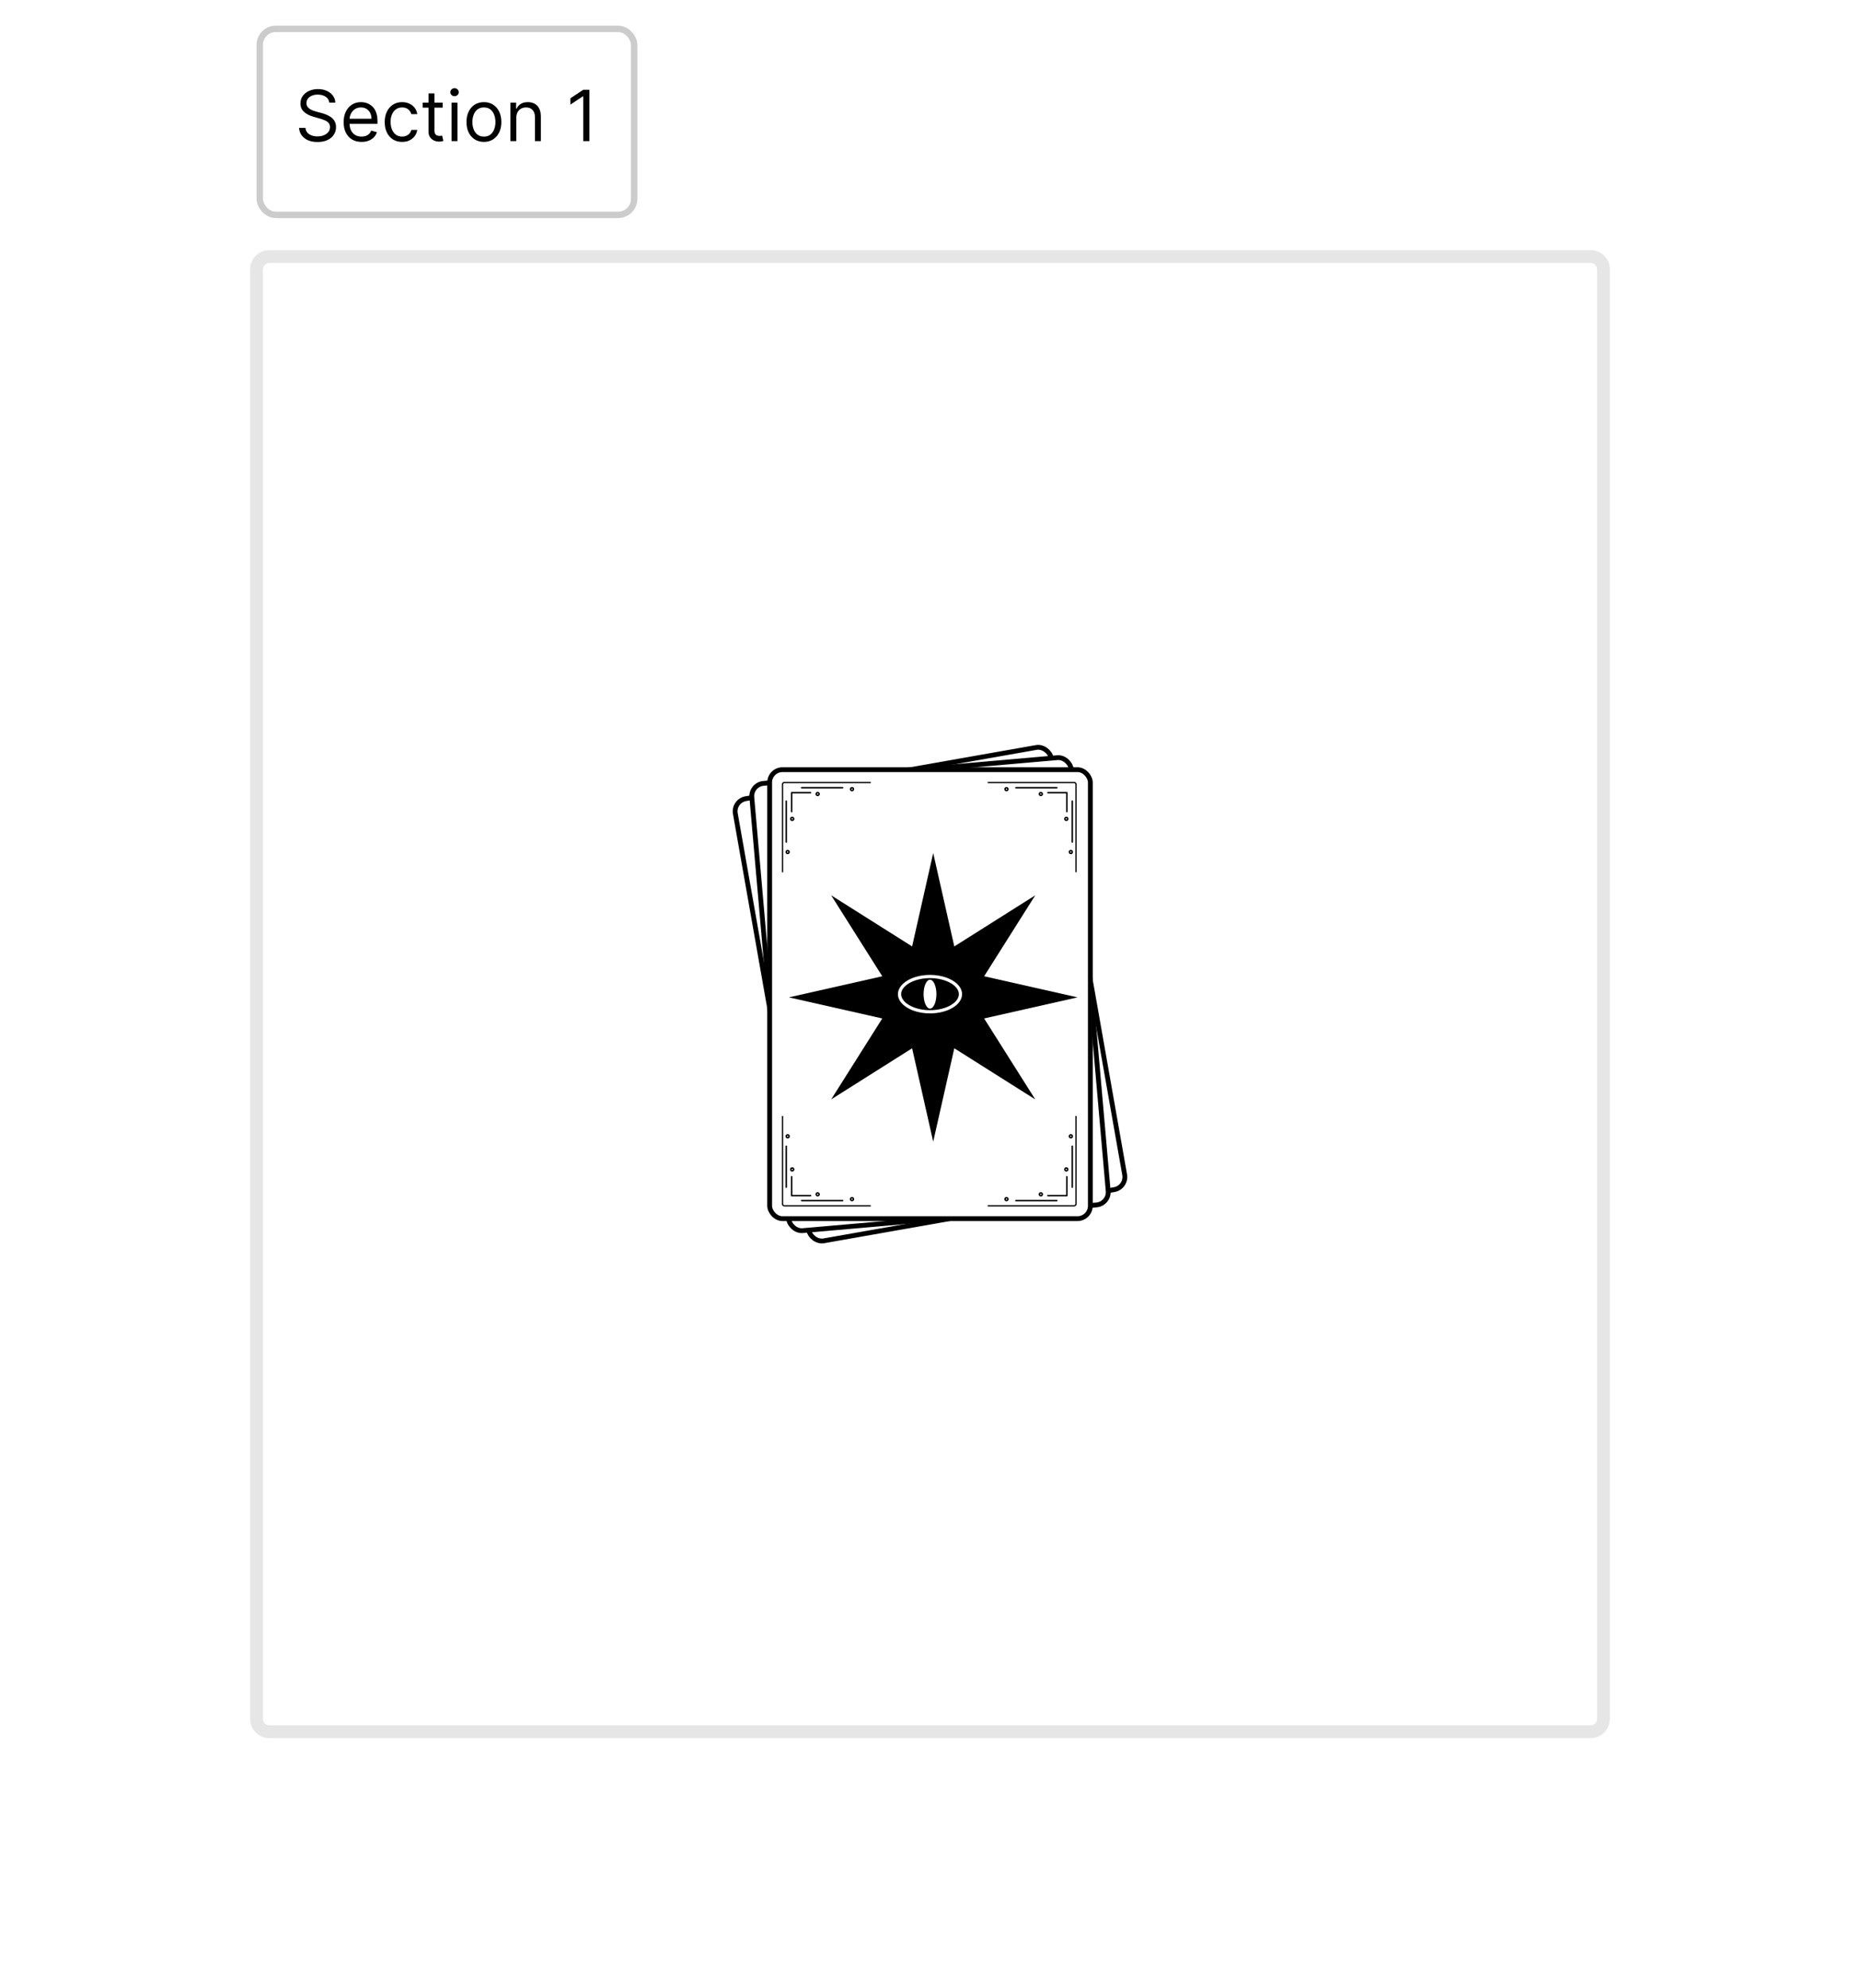 <svg width="290" height="310" viewBox="0 0 290 310" fill="none" xmlns="http://www.w3.org/2000/svg">
<path d="M40 42C40 40.895 40.895 40 42 40H248C249.105 40 250 40.895 250 42V268C250 269.105 249.105 270 248 270H42C40.895 270 40 269.105 40 268V42Z" fill="white"/>
<path d="M42 40V41H248V40V39H42V40ZM250 42H249V268H250H251V42H250ZM248 270V269H42V270V271H248V270ZM40 268H41V42H40H39V268H40ZM42 270V269C41.448 269 41 268.552 41 268H40H39C39 269.657 40.343 271 42 271V270ZM250 268H249C249 268.552 248.552 269 248 269V270V271C249.657 271 251 269.657 251 268H250ZM248 40V41C248.552 41 249 41.448 249 42H250H251C251 40.343 249.657 39 248 39V40ZM42 40V39C40.343 39 39 40.343 39 42H40H41C41 41.448 41.448 41 42 41V40Z" fill="black" fill-opacity="0.1"/>
<rect x="114.302" y="124.873" width="50" height="70" rx="2" transform="rotate(-10 114.302 124.873)" fill="white" stroke="black" stroke-width="0.75"/>
<rect x="117.045" y="122.312" width="50" height="70" rx="2" transform="rotate(-5 117.045 122.312)" fill="white" stroke="black" stroke-width="0.75"/>
<rect x="120" y="120" width="50" height="70" rx="2" fill="white" stroke="black" stroke-width="0.75"/>
<g filter="url(#filter0_g_0_1)">
<path d="M145.5 133L148.789 147.56L161.41 139.59L153.44 152.211L168 155.5L153.44 158.789L161.41 171.41L148.789 163.44L145.5 178L142.211 163.44L129.59 171.41L137.56 158.789L123 155.5L137.56 152.211L129.59 139.59L142.211 147.56L145.5 133Z" fill="black"/>
</g>
<path d="M126.377 123.469H123.431C123.366 123.469 123.314 123.521 123.314 123.585V126.531C123.314 126.596 123.366 126.648 123.431 126.648C123.495 126.648 123.548 126.596 123.548 126.531V123.702H126.377C126.441 123.702 126.493 123.65 126.493 123.585C126.493 123.521 126.441 123.469 126.377 123.469Z" fill="black"/>
<path d="M131.372 122.7H124.99C124.925 122.7 124.873 122.752 124.873 122.817C124.873 122.881 124.925 122.933 124.99 122.933H131.372C131.437 122.933 131.489 122.881 131.489 122.817C131.489 122.752 131.437 122.7 131.372 122.7Z" fill="black"/>
<path d="M122.467 124.904V131.287C122.467 131.352 122.519 131.404 122.583 131.404C122.648 131.404 122.7 131.352 122.7 131.287V124.904C122.7 124.84 122.648 124.788 122.583 124.788C122.519 124.788 122.467 124.84 122.467 124.904Z" fill="black"/>
<path d="M123.175 127.673C123.175 127.861 123.328 128.013 123.515 128.013C123.703 128.013 123.856 127.861 123.856 127.673C123.856 127.485 123.703 127.332 123.515 127.332C123.328 127.332 123.175 127.485 123.175 127.673ZM123.622 127.673C123.622 127.732 123.574 127.78 123.515 127.78C123.456 127.78 123.408 127.732 123.408 127.673C123.408 127.614 123.456 127.566 123.515 127.566C123.574 127.566 123.622 127.614 123.622 127.673Z" fill="black"/>
<path d="M127.485 123.453C127.297 123.453 127.144 123.606 127.144 123.794C127.144 123.981 127.297 124.134 127.485 124.134C127.672 124.134 127.825 123.981 127.825 123.794C127.825 123.606 127.672 123.453 127.485 123.453ZM127.485 123.901C127.426 123.901 127.378 123.853 127.378 123.794C127.378 123.735 127.426 123.687 127.485 123.687C127.544 123.687 127.592 123.735 127.592 123.794C127.592 123.853 127.544 123.901 127.485 123.901Z" fill="black"/>
<path d="M122.467 132.84C122.467 133.028 122.619 133.181 122.807 133.181C122.995 133.181 123.147 133.028 123.147 132.84C123.147 132.653 122.995 132.5 122.807 132.5C122.619 132.5 122.467 132.653 122.467 132.84ZM122.914 132.84C122.914 132.899 122.866 132.948 122.807 132.948C122.748 132.948 122.7 132.899 122.7 132.84C122.7 132.781 122.748 132.733 122.807 132.733C122.866 132.733 122.914 132.781 122.914 132.84Z" fill="black"/>
<path d="M132.5 123.04C132.5 123.228 132.653 123.381 132.84 123.381C133.028 123.381 133.181 123.228 133.181 123.04C133.181 122.853 133.028 122.7 132.84 122.7C132.653 122.7 132.5 122.853 132.5 123.04ZM132.947 123.04C132.947 123.099 132.899 123.148 132.84 123.148C132.781 123.148 132.733 123.099 132.733 123.04C132.733 122.981 132.781 122.933 132.84 122.933C132.899 122.933 132.947 122.981 132.947 123.04Z" fill="black"/>
<path d="M122 136V122.3C122 122.134 122.134 122 122.3 122H135.767" stroke="black" stroke-width="0.2"/>
<path d="M163.39 123.469H166.336C166.4 123.469 166.452 123.521 166.452 123.585V126.531C166.452 126.596 166.4 126.648 166.336 126.648C166.271 126.648 166.219 126.596 166.219 126.531V123.702H163.39C163.326 123.702 163.273 123.65 163.273 123.585C163.273 123.521 163.326 123.469 163.39 123.469Z" fill="black"/>
<path d="M158.394 122.7H164.777C164.842 122.7 164.894 122.752 164.894 122.817C164.894 122.881 164.842 122.933 164.777 122.933H158.394C158.33 122.933 158.278 122.881 158.278 122.817C158.278 122.752 158.33 122.7 158.394 122.7Z" fill="black"/>
<path d="M167.3 124.904V131.287C167.3 131.352 167.248 131.404 167.183 131.404C167.119 131.404 167.067 131.352 167.067 131.287V124.904C167.067 124.84 167.119 124.788 167.183 124.788C167.248 124.788 167.3 124.84 167.3 124.904Z" fill="black"/>
<path d="M166.592 127.673C166.592 127.861 166.439 128.013 166.251 128.013C166.064 128.013 165.911 127.861 165.911 127.673C165.911 127.485 166.064 127.332 166.251 127.332C166.439 127.332 166.592 127.485 166.592 127.673ZM166.144 127.673C166.144 127.732 166.192 127.78 166.251 127.78C166.31 127.78 166.358 127.732 166.358 127.673C166.358 127.614 166.31 127.566 166.251 127.566C166.192 127.566 166.144 127.614 166.144 127.673Z" fill="black"/>
<path d="M162.282 123.453C162.47 123.453 162.622 123.606 162.622 123.794C162.622 123.981 162.47 124.134 162.282 124.134C162.094 124.134 161.942 123.981 161.942 123.794C161.942 123.606 162.094 123.453 162.282 123.453ZM162.282 123.901C162.341 123.901 162.389 123.853 162.389 123.794C162.389 123.735 162.341 123.687 162.282 123.687C162.223 123.687 162.175 123.735 162.175 123.794C162.175 123.853 162.223 123.901 162.282 123.901Z" fill="black"/>
<path d="M167.3 132.84C167.3 133.028 167.147 133.181 166.96 133.181C166.772 133.181 166.619 133.028 166.619 132.84C166.619 132.653 166.772 132.5 166.96 132.5C167.147 132.5 167.3 132.653 167.3 132.84ZM166.853 132.84C166.853 132.899 166.901 132.948 166.96 132.948C167.019 132.948 167.067 132.899 167.067 132.84C167.067 132.781 167.019 132.733 166.96 132.733C166.901 132.733 166.853 132.781 166.853 132.84Z" fill="black"/>
<path d="M157.267 123.04C157.267 123.228 157.114 123.381 156.926 123.381C156.739 123.381 156.586 123.228 156.586 123.04C156.586 122.853 156.739 122.7 156.926 122.7C157.114 122.7 157.267 122.853 157.267 123.04ZM156.819 123.04C156.819 123.099 156.867 123.148 156.926 123.148C156.985 123.148 157.033 123.099 157.033 123.04C157.033 122.981 156.985 122.933 156.926 122.933C156.867 122.933 156.819 122.981 156.819 123.04Z" fill="black"/>
<path d="M167.767 136V122.3C167.767 122.134 167.632 122 167.467 122H154" stroke="black" stroke-width="0.2"/>
<path d="M126.377 186.531H123.431C123.366 186.531 123.314 186.479 123.314 186.415V183.469C123.314 183.404 123.366 183.352 123.431 183.352C123.495 183.352 123.548 183.404 123.548 183.469V186.298H126.377C126.441 186.298 126.493 186.35 126.493 186.415C126.493 186.479 126.441 186.531 126.377 186.531Z" fill="black"/>
<path d="M131.372 187.3H124.99C124.925 187.3 124.873 187.248 124.873 187.183C124.873 187.119 124.925 187.067 124.99 187.067H131.372C131.437 187.067 131.489 187.119 131.489 187.183C131.489 187.248 131.437 187.3 131.372 187.3Z" fill="black"/>
<path d="M122.467 185.096V178.713C122.467 178.648 122.519 178.596 122.583 178.596C122.648 178.596 122.7 178.648 122.7 178.713V185.096C122.7 185.16 122.648 185.212 122.583 185.212C122.519 185.212 122.467 185.16 122.467 185.096Z" fill="black"/>
<path d="M123.175 182.327C123.175 182.139 123.328 181.987 123.515 181.987C123.703 181.987 123.856 182.139 123.856 182.327C123.856 182.515 123.703 182.668 123.515 182.668C123.328 182.668 123.175 182.515 123.175 182.327ZM123.622 182.327C123.622 182.268 123.574 182.22 123.515 182.22C123.456 182.22 123.408 182.268 123.408 182.327C123.408 182.386 123.456 182.434 123.515 182.434C123.574 182.434 123.622 182.386 123.622 182.327Z" fill="black"/>
<path d="M127.485 186.547C127.297 186.547 127.144 186.394 127.144 186.206C127.144 186.019 127.297 185.866 127.485 185.866C127.672 185.866 127.825 186.019 127.825 186.206C127.825 186.394 127.672 186.547 127.485 186.547ZM127.485 186.099C127.426 186.099 127.378 186.147 127.378 186.206C127.378 186.265 127.426 186.313 127.485 186.313C127.544 186.313 127.592 186.265 127.592 186.206C127.592 186.147 127.544 186.099 127.485 186.099Z" fill="black"/>
<path d="M122.467 177.16C122.467 176.972 122.619 176.819 122.807 176.819C122.995 176.819 123.147 176.972 123.147 177.16C123.147 177.347 122.995 177.5 122.807 177.5C122.619 177.5 122.467 177.347 122.467 177.16ZM122.914 177.16C122.914 177.101 122.866 177.052 122.807 177.052C122.748 177.052 122.7 177.101 122.7 177.16C122.7 177.219 122.748 177.267 122.807 177.267C122.866 177.267 122.914 177.219 122.914 177.16Z" fill="black"/>
<path d="M132.5 186.96C132.5 186.772 132.653 186.619 132.84 186.619C133.028 186.619 133.181 186.772 133.181 186.96C133.181 187.147 133.028 187.3 132.84 187.3C132.653 187.3 132.5 187.147 132.5 186.96ZM132.947 186.96C132.947 186.901 132.899 186.852 132.84 186.852C132.781 186.852 132.733 186.901 132.733 186.96C132.733 187.019 132.781 187.067 132.84 187.067C132.899 187.067 132.947 187.019 132.947 186.96Z" fill="black"/>
<path d="M122 174V187.7C122 187.866 122.134 188 122.3 188H135.767" stroke="black" stroke-width="0.2"/>
<path d="M163.39 186.531H166.336C166.4 186.531 166.452 186.479 166.452 186.415V183.469C166.452 183.404 166.4 183.352 166.336 183.352C166.271 183.352 166.219 183.404 166.219 183.469V186.298H163.39C163.326 186.298 163.273 186.35 163.273 186.415C163.273 186.479 163.326 186.531 163.39 186.531Z" fill="black"/>
<path d="M158.394 187.3H164.777C164.842 187.3 164.894 187.248 164.894 187.183C164.894 187.119 164.842 187.067 164.777 187.067H158.394C158.33 187.067 158.278 187.119 158.278 187.183C158.278 187.248 158.33 187.3 158.394 187.3Z" fill="black"/>
<path d="M167.3 185.096V178.713C167.3 178.648 167.248 178.596 167.183 178.596C167.119 178.596 167.067 178.648 167.067 178.713V185.096C167.067 185.16 167.119 185.212 167.183 185.212C167.248 185.212 167.3 185.16 167.3 185.096Z" fill="black"/>
<path d="M166.592 182.327C166.592 182.139 166.439 181.987 166.251 181.987C166.064 181.987 165.911 182.139 165.911 182.327C165.911 182.515 166.064 182.668 166.251 182.668C166.439 182.668 166.592 182.515 166.592 182.327ZM166.144 182.327C166.144 182.268 166.192 182.22 166.251 182.22C166.31 182.22 166.358 182.268 166.358 182.327C166.358 182.386 166.31 182.434 166.251 182.434C166.192 182.434 166.144 182.386 166.144 182.327Z" fill="black"/>
<path d="M162.282 186.547C162.47 186.547 162.622 186.394 162.622 186.206C162.622 186.019 162.47 185.866 162.282 185.866C162.094 185.866 161.942 186.019 161.942 186.206C161.942 186.394 162.094 186.547 162.282 186.547ZM162.282 186.099C162.341 186.099 162.389 186.147 162.389 186.206C162.389 186.265 162.341 186.313 162.282 186.313C162.223 186.313 162.175 186.265 162.175 186.206C162.175 186.147 162.223 186.099 162.282 186.099Z" fill="black"/>
<path d="M167.3 177.16C167.3 176.972 167.147 176.819 166.96 176.819C166.772 176.819 166.619 176.972 166.619 177.16C166.619 177.347 166.772 177.5 166.96 177.5C167.147 177.5 167.3 177.347 167.3 177.16ZM166.853 177.16C166.853 177.101 166.901 177.052 166.96 177.052C167.019 177.052 167.067 177.101 167.067 177.16C167.067 177.219 167.019 177.267 166.96 177.267C166.901 177.267 166.853 177.219 166.853 177.16Z" fill="black"/>
<path d="M157.267 186.96C157.267 186.772 157.114 186.619 156.926 186.619C156.739 186.619 156.586 186.772 156.586 186.96C156.586 187.147 156.739 187.3 156.926 187.3C157.114 187.3 157.267 187.147 157.267 186.96ZM156.819 186.96C156.819 186.901 156.867 186.852 156.926 186.852C156.985 186.852 157.033 186.901 157.033 186.96C157.033 187.019 156.985 187.067 156.926 187.067C156.867 187.067 156.819 187.019 156.819 186.96Z" fill="black"/>
<path d="M167.767 174V187.7C167.767 187.866 167.632 188 167.467 188H154" stroke="black" stroke-width="0.2"/>
<path d="M145 152.25C146.343 152.25 147.547 152.577 148.407 153.093C149.272 153.612 149.75 154.294 149.75 155C149.75 155.706 149.272 156.388 148.407 156.907C147.547 157.423 146.343 157.75 145 157.75C143.657 157.75 142.453 157.423 141.593 156.907C140.728 156.388 140.25 155.706 140.25 155C140.25 154.294 140.728 153.612 141.593 153.093C142.453 152.577 143.657 152.25 145 152.25Z" stroke="white" stroke-width="0.5"/>
<ellipse cx="145" cy="155" rx="1" ry="2.25" fill="white"/>
<rect x="40" y="4" width="59.375" height="30" rx="3" fill="white"/>
<rect x="40.5" y="4.5" width="58.375" height="29" rx="2.5" stroke="black" stroke-opacity="0.2"/>
<path d="M51.344 16C51.297 15.604 51.107 15.297 50.773 15.078C50.44 14.859 50.031 14.75 49.547 14.75C49.193 14.75 48.883 14.807 48.617 14.922C48.354 15.037 48.148 15.194 48 15.395C47.854 15.595 47.781 15.823 47.781 16.078C47.781 16.292 47.832 16.475 47.934 16.629C48.038 16.78 48.171 16.906 48.332 17.008C48.493 17.107 48.663 17.189 48.84 17.254C49.017 17.316 49.18 17.367 49.328 17.406L50.141 17.625C50.349 17.68 50.581 17.755 50.836 17.852C51.094 17.948 51.34 18.079 51.574 18.246C51.811 18.41 52.007 18.621 52.16 18.879C52.314 19.137 52.391 19.453 52.391 19.828C52.391 20.26 52.277 20.651 52.051 21C51.827 21.349 51.499 21.626 51.066 21.832C50.637 22.038 50.115 22.141 49.5 22.141C48.927 22.141 48.431 22.048 48.012 21.863C47.595 21.678 47.267 21.421 47.027 21.09C46.79 20.759 46.656 20.375 46.625 19.938H47.625C47.651 20.24 47.753 20.49 47.93 20.688C48.109 20.883 48.336 21.029 48.609 21.125C48.885 21.219 49.182 21.266 49.5 21.266C49.87 21.266 50.202 21.206 50.496 21.086C50.79 20.963 51.023 20.794 51.195 20.578C51.367 20.359 51.453 20.104 51.453 19.812C51.453 19.547 51.379 19.331 51.23 19.164C51.082 18.997 50.887 18.862 50.645 18.758C50.402 18.654 50.141 18.562 49.859 18.484L48.875 18.203C48.25 18.023 47.755 17.767 47.391 17.434C47.026 17.1 46.844 16.664 46.844 16.125C46.844 15.677 46.965 15.287 47.207 14.953C47.452 14.617 47.78 14.357 48.191 14.172C48.605 13.984 49.068 13.891 49.578 13.891C50.094 13.891 50.552 13.983 50.953 14.168C51.354 14.35 51.672 14.6 51.906 14.918C52.143 15.236 52.268 15.596 52.281 16H51.344ZM56.374 22.125C55.796 22.125 55.297 21.997 54.878 21.742C54.461 21.484 54.14 21.125 53.913 20.664C53.689 20.201 53.577 19.662 53.577 19.047C53.577 18.432 53.689 17.891 53.913 17.422C54.14 16.951 54.455 16.583 54.858 16.32C55.265 16.055 55.739 15.922 56.28 15.922C56.593 15.922 56.901 15.974 57.206 16.078C57.511 16.182 57.788 16.352 58.038 16.586C58.288 16.818 58.487 17.125 58.636 17.508C58.784 17.891 58.858 18.362 58.858 18.922V19.312H54.233V18.516H57.921C57.921 18.177 57.853 17.875 57.718 17.609C57.585 17.344 57.395 17.134 57.148 16.98C56.903 16.827 56.614 16.75 56.28 16.75C55.913 16.75 55.595 16.841 55.327 17.023C55.062 17.203 54.857 17.438 54.714 17.727C54.571 18.016 54.499 18.326 54.499 18.656V19.188C54.499 19.641 54.577 20.025 54.733 20.34C54.892 20.652 55.112 20.891 55.394 21.055C55.675 21.216 56.002 21.297 56.374 21.297C56.616 21.297 56.835 21.263 57.03 21.195C57.228 21.125 57.399 21.021 57.542 20.883C57.685 20.742 57.796 20.568 57.874 20.359L58.765 20.609C58.671 20.912 58.513 21.177 58.292 21.406C58.071 21.633 57.797 21.81 57.472 21.938C57.146 22.062 56.78 22.125 56.374 22.125ZM62.698 22.125C62.136 22.125 61.651 21.992 61.245 21.727C60.839 21.461 60.526 21.095 60.308 20.629C60.089 20.163 59.98 19.63 59.98 19.031C59.98 18.422 60.092 17.884 60.315 17.418C60.542 16.949 60.857 16.583 61.261 16.32C61.667 16.055 62.141 15.922 62.683 15.922C63.105 15.922 63.485 16 63.823 16.156C64.162 16.312 64.439 16.531 64.655 16.812C64.871 17.094 65.005 17.422 65.058 17.797H64.136C64.065 17.523 63.909 17.281 63.667 17.07C63.427 16.857 63.105 16.75 62.698 16.75C62.339 16.75 62.024 16.844 61.753 17.031C61.485 17.216 61.275 17.478 61.124 17.816C60.976 18.152 60.901 18.547 60.901 19C60.901 19.463 60.974 19.867 61.12 20.211C61.269 20.555 61.477 20.822 61.745 21.012C62.016 21.202 62.334 21.297 62.698 21.297C62.938 21.297 63.155 21.255 63.351 21.172C63.546 21.088 63.711 20.969 63.847 20.812C63.982 20.656 64.079 20.469 64.136 20.25H65.058C65.005 20.604 64.877 20.923 64.671 21.207C64.468 21.488 64.198 21.712 63.862 21.879C63.529 22.043 63.141 22.125 62.698 22.125ZM69.015 16V16.781H65.905V16H69.015ZM66.811 14.562H67.733V20.281C67.733 20.542 67.771 20.737 67.847 20.867C67.925 20.995 68.024 21.081 68.144 21.125C68.266 21.167 68.395 21.188 68.53 21.188C68.632 21.188 68.715 21.182 68.78 21.172C68.845 21.159 68.897 21.148 68.936 21.141L69.124 21.969C69.061 21.992 68.974 22.016 68.862 22.039C68.75 22.065 68.608 22.078 68.436 22.078C68.176 22.078 67.921 22.022 67.671 21.91C67.424 21.798 67.218 21.628 67.054 21.398C66.892 21.169 66.811 20.88 66.811 20.531V14.562ZM70.401 22V16H71.323V22H70.401ZM70.87 15C70.69 15 70.535 14.939 70.405 14.816C70.278 14.694 70.214 14.547 70.214 14.375C70.214 14.203 70.278 14.056 70.405 13.934C70.535 13.811 70.69 13.75 70.87 13.75C71.05 13.75 71.204 13.811 71.331 13.934C71.461 14.056 71.526 14.203 71.526 14.375C71.526 14.547 71.461 14.694 71.331 14.816C71.204 14.939 71.05 15 70.87 15ZM75.449 22.125C74.908 22.125 74.432 21.996 74.023 21.738C73.617 21.48 73.299 21.12 73.07 20.656C72.844 20.193 72.731 19.651 72.731 19.031C72.731 18.406 72.844 17.861 73.07 17.395C73.299 16.928 73.617 16.566 74.023 16.309C74.432 16.051 74.908 15.922 75.449 15.922C75.991 15.922 76.465 16.051 76.871 16.309C77.28 16.566 77.598 16.928 77.824 17.395C78.053 17.861 78.168 18.406 78.168 19.031C78.168 19.651 78.053 20.193 77.824 20.656C77.598 21.12 77.28 21.48 76.871 21.738C76.465 21.996 75.991 22.125 75.449 22.125ZM75.449 21.297C75.861 21.297 76.199 21.191 76.465 20.98C76.731 20.77 76.927 20.492 77.055 20.148C77.182 19.805 77.246 19.432 77.246 19.031C77.246 18.63 77.182 18.256 77.055 17.91C76.927 17.564 76.731 17.284 76.465 17.07C76.199 16.857 75.861 16.75 75.449 16.75C75.038 16.75 74.699 16.857 74.434 17.07C74.168 17.284 73.971 17.564 73.844 17.91C73.716 18.256 73.652 18.63 73.652 19.031C73.652 19.432 73.716 19.805 73.844 20.148C73.971 20.492 74.168 20.77 74.434 20.98C74.699 21.191 75.038 21.297 75.449 21.297ZM80.497 18.391V22H79.575V16H80.466V16.938H80.544C80.685 16.633 80.898 16.388 81.185 16.203C81.471 16.016 81.841 15.922 82.294 15.922C82.7 15.922 83.056 16.005 83.36 16.172C83.665 16.336 83.902 16.586 84.071 16.922C84.241 17.255 84.325 17.677 84.325 18.188V22H83.403V18.25C83.403 17.779 83.281 17.412 83.036 17.148C82.791 16.883 82.455 16.75 82.028 16.75C81.734 16.75 81.471 16.814 81.239 16.941C81.01 17.069 80.829 17.255 80.696 17.5C80.564 17.745 80.497 18.042 80.497 18.391ZM91.9 14V22H90.932V15.016H90.885L88.932 16.312V15.328L90.932 14H91.9Z" fill="black"/>
<defs>
<filter id="filter0_g_0_1" x="119" y="129" width="53" height="53" filterUnits="userSpaceOnUse" color-interpolation-filters="sRGB">
<feFlood flood-opacity="0" result="BackgroundImageFix"/>
<feBlend mode="normal" in="SourceGraphic" in2="BackgroundImageFix" result="shape"/>
<feTurbulence type="fractalNoise" baseFrequency="0.25 0.25" numOctaves="3" seed="5867" />
<feDisplacementMap in="shape" scale="8" xChannelSelector="R" yChannelSelector="G" result="displacedImage" width="100%" height="100%" />
<feMerge result="effect1_texture_0_1">
<feMergeNode in="displacedImage"/>
</feMerge>
</filter>
</defs>
</svg>
